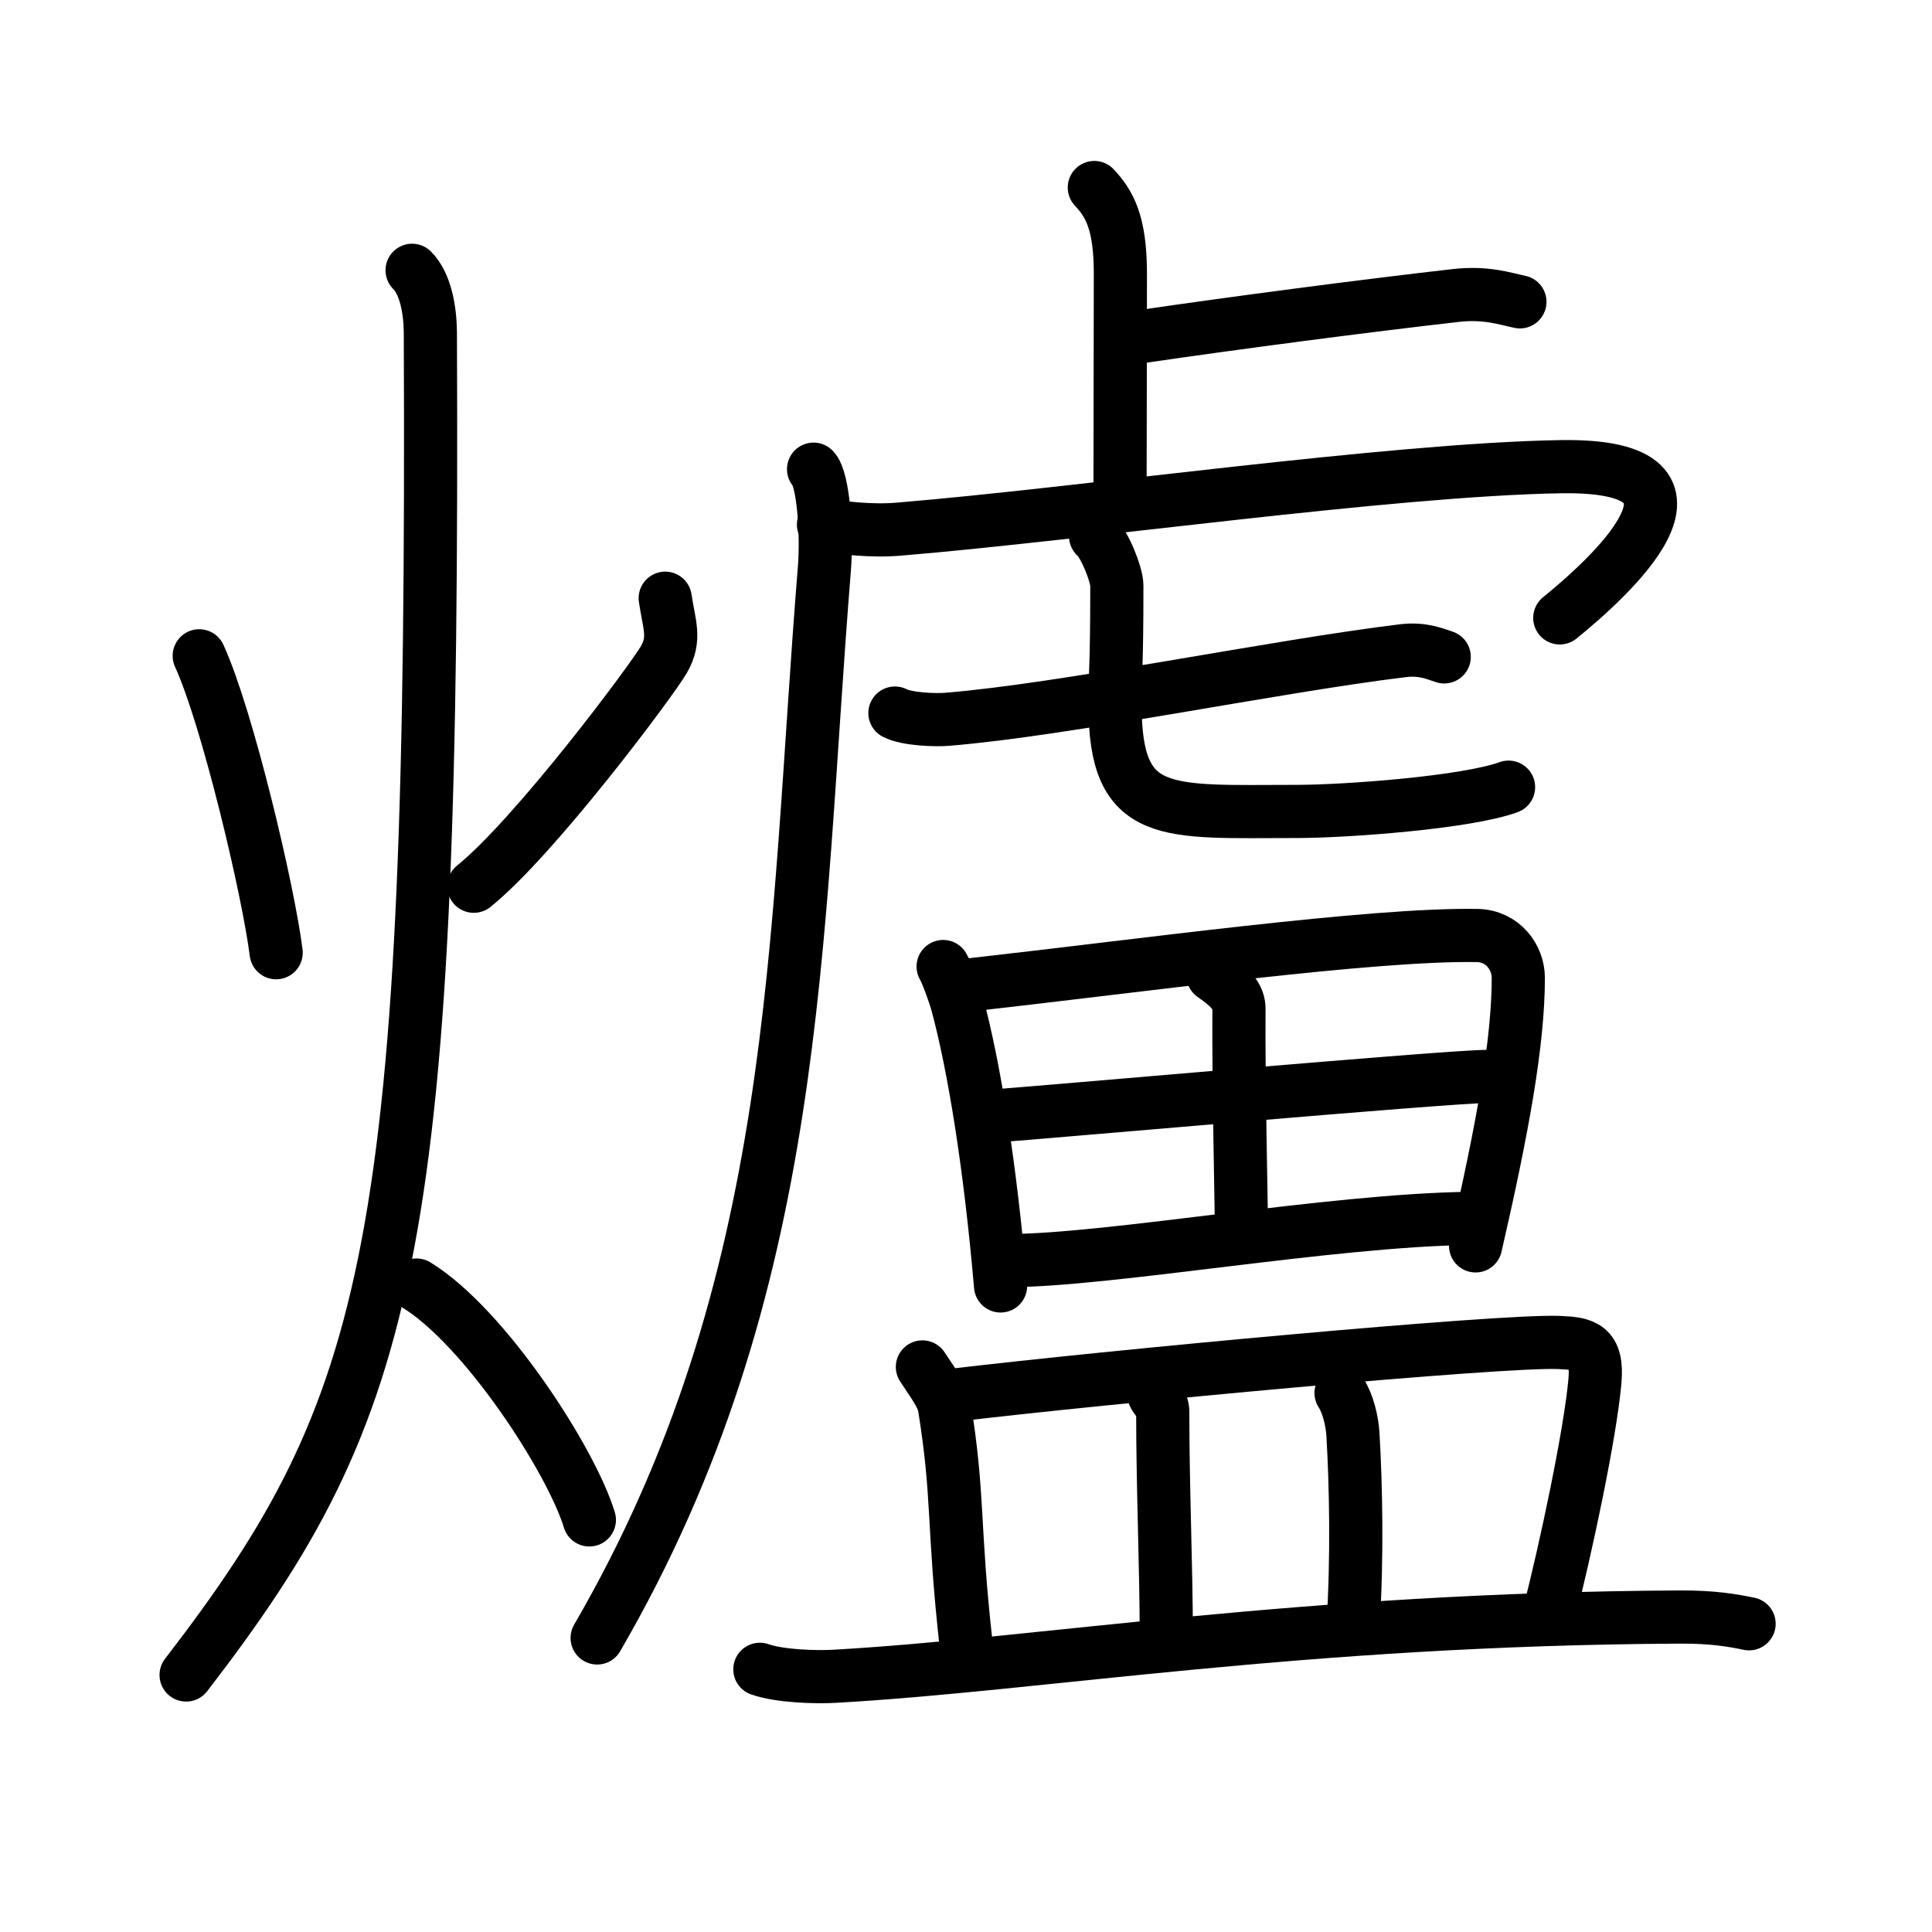 <svg xmlns="http://www.w3.org/2000/svg" width="109" height="109" viewBox="0 0 109 109"><g xmlns:kvg="http://kanjivg.tagaini.net" id="kvg:StrokePaths_07210" style="fill:none;stroke:#000000;stroke-width:3;stroke-linecap:round;stroke-linejoin:round;"><g id="kvg:07210" kvg:element="&#29200;"><g id="kvg:07210-g1" kvg:element="&#28779;" kvg:position="left" kvg:radical="tradit"><path id="kvg:07210-s1" kvg:type="&#12756;" d="M11.24,37c1.59,3.47,3.91,13.28,4.34,16.75"/><path id="kvg:07210-s2" kvg:type="&#12754;" d="M37.53,33.75c0.22,1.5,0.61,2.28-0.08,3.47c-0.69,1.19-7.27,10-10.72,12.78"/><path id="kvg:07210-s3" kvg:type="&#12754;" d="M23.25,15.25c0.76,0.75,1.02,2.25,1.03,3.5c0.22,51.5-2.03,60.5-13.78,75.75"/><path id="kvg:07210-s4" kvg:type="&#12756;/&#12751;" d="M23.5,72.5c3.86,2.37,8.73,9.89,9.75,13.25"/></g><g id="kvg:07210-g2" kvg:element="&#30439;" kvg:position="right"><g id="kvg:07210-g3" kvg:element="&#34381;" kvg:position="tare"><path id="kvg:07210-s5" kvg:type="&#12753;a" d="M61.74,10.58c0.82,0.88,1.47,1.92,1.47,4.85c0,5.7-0.02,7.96-0.02,12.75"/><path id="kvg:07210-s6" kvg:type="&#12752;b" d="M64.53,18.97c5.11-0.75,12.43-1.71,17.61-2.3c1.71-0.19,2.75,0.18,3.61,0.36"/><path id="kvg:07210-s7" kvg:type="&#12754;" d="M45.9,26.47c0.55,0.56,0.77,3.62,0.61,5.62c-1.7,20.97-1.26,40.41-12.82,60.32"/><path id="kvg:07210-s8" kvg:type="&#12758;a" d="M46.46,29.6c0.97,0.18,2.71,0.39,4.29,0.25C61,29,78.48,26.49,88.04,26.33c10.08-0.17,2.47,6.49-0.04,8.53"/><g id="kvg:07210-g4" kvg:element="&#19971;"><g id="kvg:07210-g5" kvg:element="&#19968;"><path id="kvg:07210-s9" kvg:type="&#12752;" d="M50.49,40.23c0.66,0.35,2.29,0.41,2.96,0.35c6.64-0.54,18.53-3,25.71-3.87c1.1-0.13,1.77,0.17,2.32,0.35"/></g><path id="kvg:07210-s10" kvg:type="&#12767;a" d="M61.81,30.25c0.51,0.44,1.2,2.17,1.2,2.79c0,4.89-0.1,4.55-0.1,6.74c0,6.49,2.86,6,10.25,6c2.75,0,9.58-0.5,11.95-1.37"/></g></g><g id="kvg:07210-g6" kvg:element="&#30000;"><path id="kvg:07210-s11" kvg:type="&#12753;" d="M53.21,54.53c0.22,0.36,0.64,1.57,0.77,2.01c0.99,3.64,1.89,9.3,2.47,16.01"/><path id="kvg:07210-s12" kvg:type="&#12757;a" d="M54.68,55.57c9.55-1.07,22.76-2.9,28.67-2.79c1.44,0.03,2.31,1.24,2.31,2.38c0,3.61-0.87,8.44-2.41,15.13"/><path id="kvg:07210-s13" kvg:type="&#12753;a" d="M68.43,55.02c1.07,0.73,1.48,1.27,1.47,1.91c-0.03,4.22,0.14,11.06,0.14,12.59"/><path id="kvg:07210-s14" kvg:type="&#12752;a" d="M56.09,62.96c2.57-0.18,25.67-2.23,27.8-2.23"/><path id="kvg:07210-s15" kvg:type="&#12752;a" d="M56.86,71.12c5.68,0,18.19-2.28,26.04-2.38"/></g><g id="kvg:07210-g7" kvg:element="&#30399;"><path id="kvg:07210-s16" kvg:type="&#12753;a" d="M52.04,77.12c0.49,0.76,1.13,1.58,1.24,2.23c0.83,5.13,0.47,6.68,1.23,13.47"/><path id="kvg:07210-s17" kvg:type="&#12757;b" d="M53.66,78.73c8.84-1.06,31.09-3.13,34.3-2.99c1.39,0.06,2.21,0.19,2.02,2.21c-0.27,2.98-1.62,9.36-2.65,13.37"/><path id="kvg:07210-s18" kvg:type="&#12753;a" d="M65.1,78.68c0.21,0.49,0.5,0.39,0.5,1.01c0,4.37,0.2,8.7,0.2,12.71"/><path id="kvg:07210-s19" kvg:type="&#12753;a" d="M75.66,78.59c0.38,0.58,0.63,1.58,0.67,2.34c0.17,2.82,0.25,7,0.01,10.68"/><path id="kvg:07210-s20" kvg:type="&#12752;" d="M42.87,94.18c1.11,0.39,3.16,0.46,4.27,0.39c11.6-0.66,26.29-3.23,47.64-3.34c1.86-0.01,2.97,0.19,3.9,0.38"/></g></g></g></g></svg>